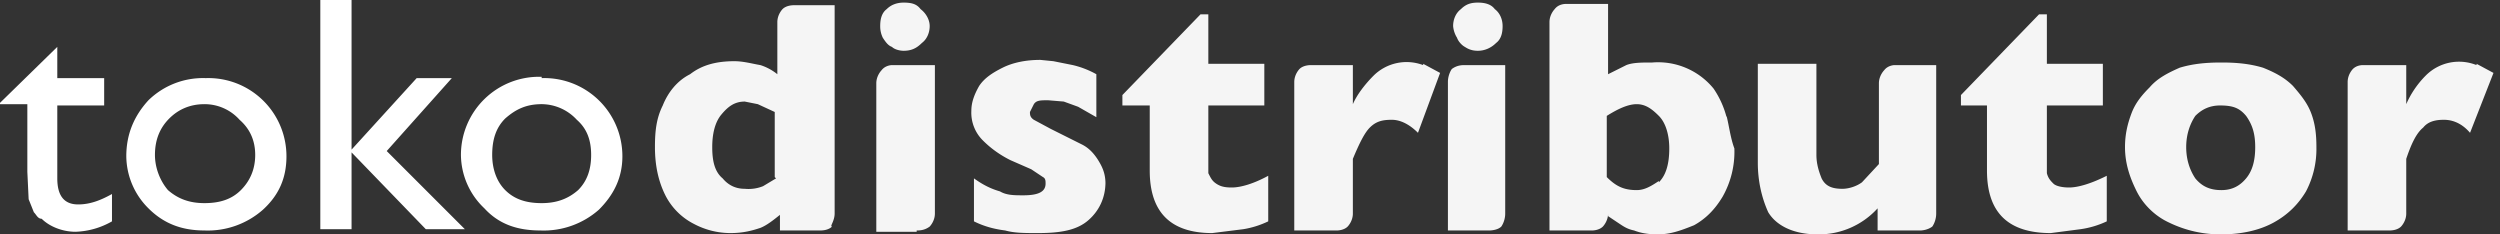 <svg xmlns="http://www.w3.org/2000/svg" width="192" height="18" fill="none">
    <rect width="100%" height="100%" fill="#333333" stroke="none"/>
    <g clip-path="url(#a)">
    <path fill="#F5F5F5" d="M71.4 2c0 .5-.2 1-.6 1.3-.4.4-.8.6-1.4.6-.3 0-.7-.1-.9-.3-.3-.1-.5-.4-.7-.7a2 2 0 0 1-.2-.9c0-.5.1-1 .5-1.3.4-.4.9-.5 1.3-.5.6 0 1 .1 1.3.5.4.3.7.8.7 1.3ZM84.9 14c0 1.2-.5 2.2-1.3 2.9-.9.8-2.2 1-3.9 1-1 0-1.8 0-2.5-.2-.8-.1-1.6-.3-2.4-.7v-3.3c.7.5 1.3.8 2 1 .5.3 1.1.3 1.8.3 1.2 0 1.7-.3 1.7-.9 0-.2 0-.4-.2-.5l-.9-.6-1.6-.7c-.8-.4-1.5-.9-2.1-1.5a3 3 0 0 1-.9-2.3c0-.6.2-1.2.6-1.9.4-.6 1-1 1.8-1.4.8-.4 1.8-.6 2.9-.6l1 .1 1.5.3a7 7 0 0 1 1.8.7V9l-.7-.4-.7-.4-1.1-.4-1.2-.1c-.6 0-.9 0-1.1.3l-.3.6c0 .2 0 .4.3.6l1.3.7 2.4 1.2c.6.3 1 .8 1.3 1.3.3.5.5 1 .5 1.7ZM97.4 17a7 7 0 0 1-1.9.6l-2.4.3c-3.2 0-4.8-1.6-4.8-4.8v-5h-2.1v-.8l6-6.2h.6v3.8h4.3v3.2h-4.3v5.2c.2.4.3.6.6.8.3.2.6.3 1.2.3.7 0 1.7-.3 2.8-.9V17ZM115.4 2c0 .5-.1 1-.5 1.3-.4.4-.9.6-1.4.6-.4 0-.7-.1-1-.3-.2-.1-.5-.4-.6-.7a2 2 0 0 1-.3-.9c0-.5.2-1 .6-1.3.4-.4.8-.5 1.3-.5s1 .1 1.3.5c.4.3.6.8.6 1.3ZM161.8 17a7 7 0 0 1-2 .6l-2.3.3c-3.3 0-4.9-1.6-4.9-4.8v-5h-2v-.8l6-6.2h.6v3.8h4.3v3.2h-4.3v5.2c.1.4.3.6.5.8.2.2.7.3 1.2.3.7 0 1.7-.3 2.9-.9V17ZM177.9 11.3a7 7 0 0 1-.8 3.4c-.6 1-1.4 1.8-2.5 2.4-1.1.6-2.5.9-4 .9a9 9 0 0 1-4-.9c-1.1-.5-2-1.4-2.5-2.4s-.9-2.1-.9-3.4c0-1 .2-1.8.5-2.6s.8-1.4 1.4-2c.6-.7 1.4-1.1 2.3-1.5 1-.3 2-.4 3.2-.4 1.2 0 2.2.1 3.2.4 1 .4 1.7.8 2.3 1.4.6.7 1.1 1.3 1.4 2.1.3.8.4 1.6.4 2.6Zm-4.7 0c0-1-.2-1.7-.7-2.4-.5-.6-1-.8-2-.8-.8 0-1.4.3-1.9.8-.4.6-.7 1.4-.7 2.4s.3 1.8.7 2.4c.5.6 1.1.9 2 .9.8 0 1.4-.3 1.9-.9.5-.6.7-1.4.7-2.4ZM70.4 17.7c.2 0 .6 0 1-.3 0 0 .4-.4.4-1V5h-3.3s-.5 0-.8.4c0 0-.4.4-.4 1v11.4h3.1ZM147.5 17.7s.5 0 .9-.3c0 0 .3-.4.3-1V5h-3.2s-.5 0-.8.4c0 0-.4.4-.4 1v6.2L143 14c-.4.3-1 .5-1.5.5-.8 0-1.3-.2-1.6-.8-.2-.5-.4-1.1-.4-1.8v-7h-4.5v7.6c0 1.4.3 2.7.8 3.8.6 1 1.9 1.7 3.8 1.7a6.1 6.1 0 0 0 4.6-2v1.7h3.2ZM64.1 16.4V.4H61c-.1 0-.6 0-.9.3 0 0-.4.4-.4 1v4a4 4 0 0 0-1.3-.7c-.6-.1-1.3-.3-2-.3-1.4 0-2.5.3-3.4 1-1 .5-1.7 1.4-2.1 2.4-.5 1-.6 2-.6 3.2 0 1.5.3 2.7.8 3.7a5 5 0 0 0 2.2 2.2 6 6 0 0 0 2.8.7c1 0 1.7-.2 2.3-.4.5-.2 1-.6 1.5-1v1.2H63c.1 0 .6 0 .9-.3-.2 0 .2-.4.2-1Zm-4.5-2.7-1 .6a3 3 0 0 1-1.4.2c-.6 0-1.2-.2-1.7-.8-.6-.5-.8-1.3-.8-2.4 0-1 .2-1.9.7-2.5.5-.6 1-1 1.8-1l1 .2 1.3.6v5ZM190.2 5a3.6 3.6 0 0 0-3.9.8c-.7.7-1.2 1.5-1.5 2.2V5h-3.3c-.1 0-.5 0-.8.3 0 0-.4.4-.4 1v11.4h3.2c.1 0 .6 0 .9-.3 0 0 .4-.4.4-1v-4.2c.4-1.2.8-2 1.3-2.4.4-.5 1-.6 1.6-.6.7 0 1.4.3 2 1l1.8-4.6-1.3-.7ZM112.5 5c-.2 0-.6 0-1 .3 0 0-.3.4-.3 1v11.4h3.2s.6 0 .9-.3c0 0 .3-.4.3-1V5h-3.1ZM109.3 5a3.6 3.6 0 0 0-3.8.8c-.7.7-1.3 1.5-1.6 2.2V5h-3.2c-.1 0-.6 0-.9.3 0 0-.4.4-.4 1v11.4h3.3s.5 0 .8-.3c0 0 .4-.4.4-1v-4.2c.5-1.2.9-2 1.3-2.4.5-.5 1-.6 1.7-.6.6 0 1.3.3 2 1l1.7-4.6-1.3-.7ZM132.6 9a7 7 0 0 0-1-2.2 5.5 5.5 0 0 0-4.7-2c-.8 0-1.5 0-2 .2l-1.4.7V.3h-3.2c-.1 0-.6 0-.9.4 0 0-.4.4-.4 1v16h3.3s.5 0 .8-.3c0 0 .4-.4.4-1v.2l.9.6c.3.2.6.4 1.1.5.5.2 1.1.3 1.8.3 1 0 1.8-.3 2.8-.7.9-.5 1.6-1.2 2.2-2.2a7 7 0 0 0 .9-3.7c-.3-.8-.4-1.7-.6-2.5Zm-5.2 4.9c-.6.4-1.1.7-1.7.7-1 0-1.6-.3-2.3-1V8.9c.8-.5 1.6-.9 2.3-.9.7 0 1.2.4 1.7.9s.8 1.4.8 2.5c0 1.3-.3 2.1-.8 2.6Z"/><path fill="#fff" d="m0 7.9 4.4-4.3V6H8v2.1H4.4v5.6c0 1.3.5 2 1.6 2 .9 0 1.7-.3 2.6-.8V17a6 6 0 0 1-2.8.8c-1 0-2-.4-2.6-1-.3 0-.4-.3-.6-.5l-.4-1-.1-2.1V8H0V8ZM15.8 6a6 6 0 0 1 6.2 6c0 1.7-.6 3-1.8 4.1a6.4 6.4 0 0 1-4.5 1.6c-1.7 0-3.1-.5-4.3-1.7A5.7 5.7 0 0 1 9.7 12c0-1.7.6-3.1 1.7-4.3A6 6 0 0 1 15.8 6Zm-.1 2c-1.1 0-2 .4-2.7 1.1-.7.7-1.1 1.6-1.1 2.8 0 1 .4 2 1 2.7.8.7 1.7 1 2.8 1 1.2 0 2.1-.3 2.8-1 .7-.7 1.1-1.6 1.1-2.7s-.4-2-1.2-2.7A3.6 3.6 0 0 0 15.7 8ZM24.5 0H27v17.6h-2.4V0ZM32 6h2.7l-5 5.6 6 6h-3l-5.8-6L32 6ZM41.6 6a6 6 0 0 1 6.2 6c0 1.7-.7 3-1.8 4.1a6.4 6.4 0 0 1-4.5 1.6c-1.8 0-3.2-.5-4.3-1.7a5.7 5.7 0 0 1-1.8-4.1 6 6 0 0 1 6.2-6Zm0 2c-1.2 0-2 .4-2.8 1.1-.7.7-1 1.6-1 2.8 0 1 .3 2 1 2.7.7.7 1.6 1 2.8 1 1.1 0 2-.3 2.8-1 .7-.7 1-1.6 1-2.7s-.3-2-1.1-2.7A3.7 3.7 0 0 0 41.5 8Z"/></g><defs><clipPath id="a"><path fill="#fff" d="M0 0H192v18H0z"/></clipPath></defs></svg>